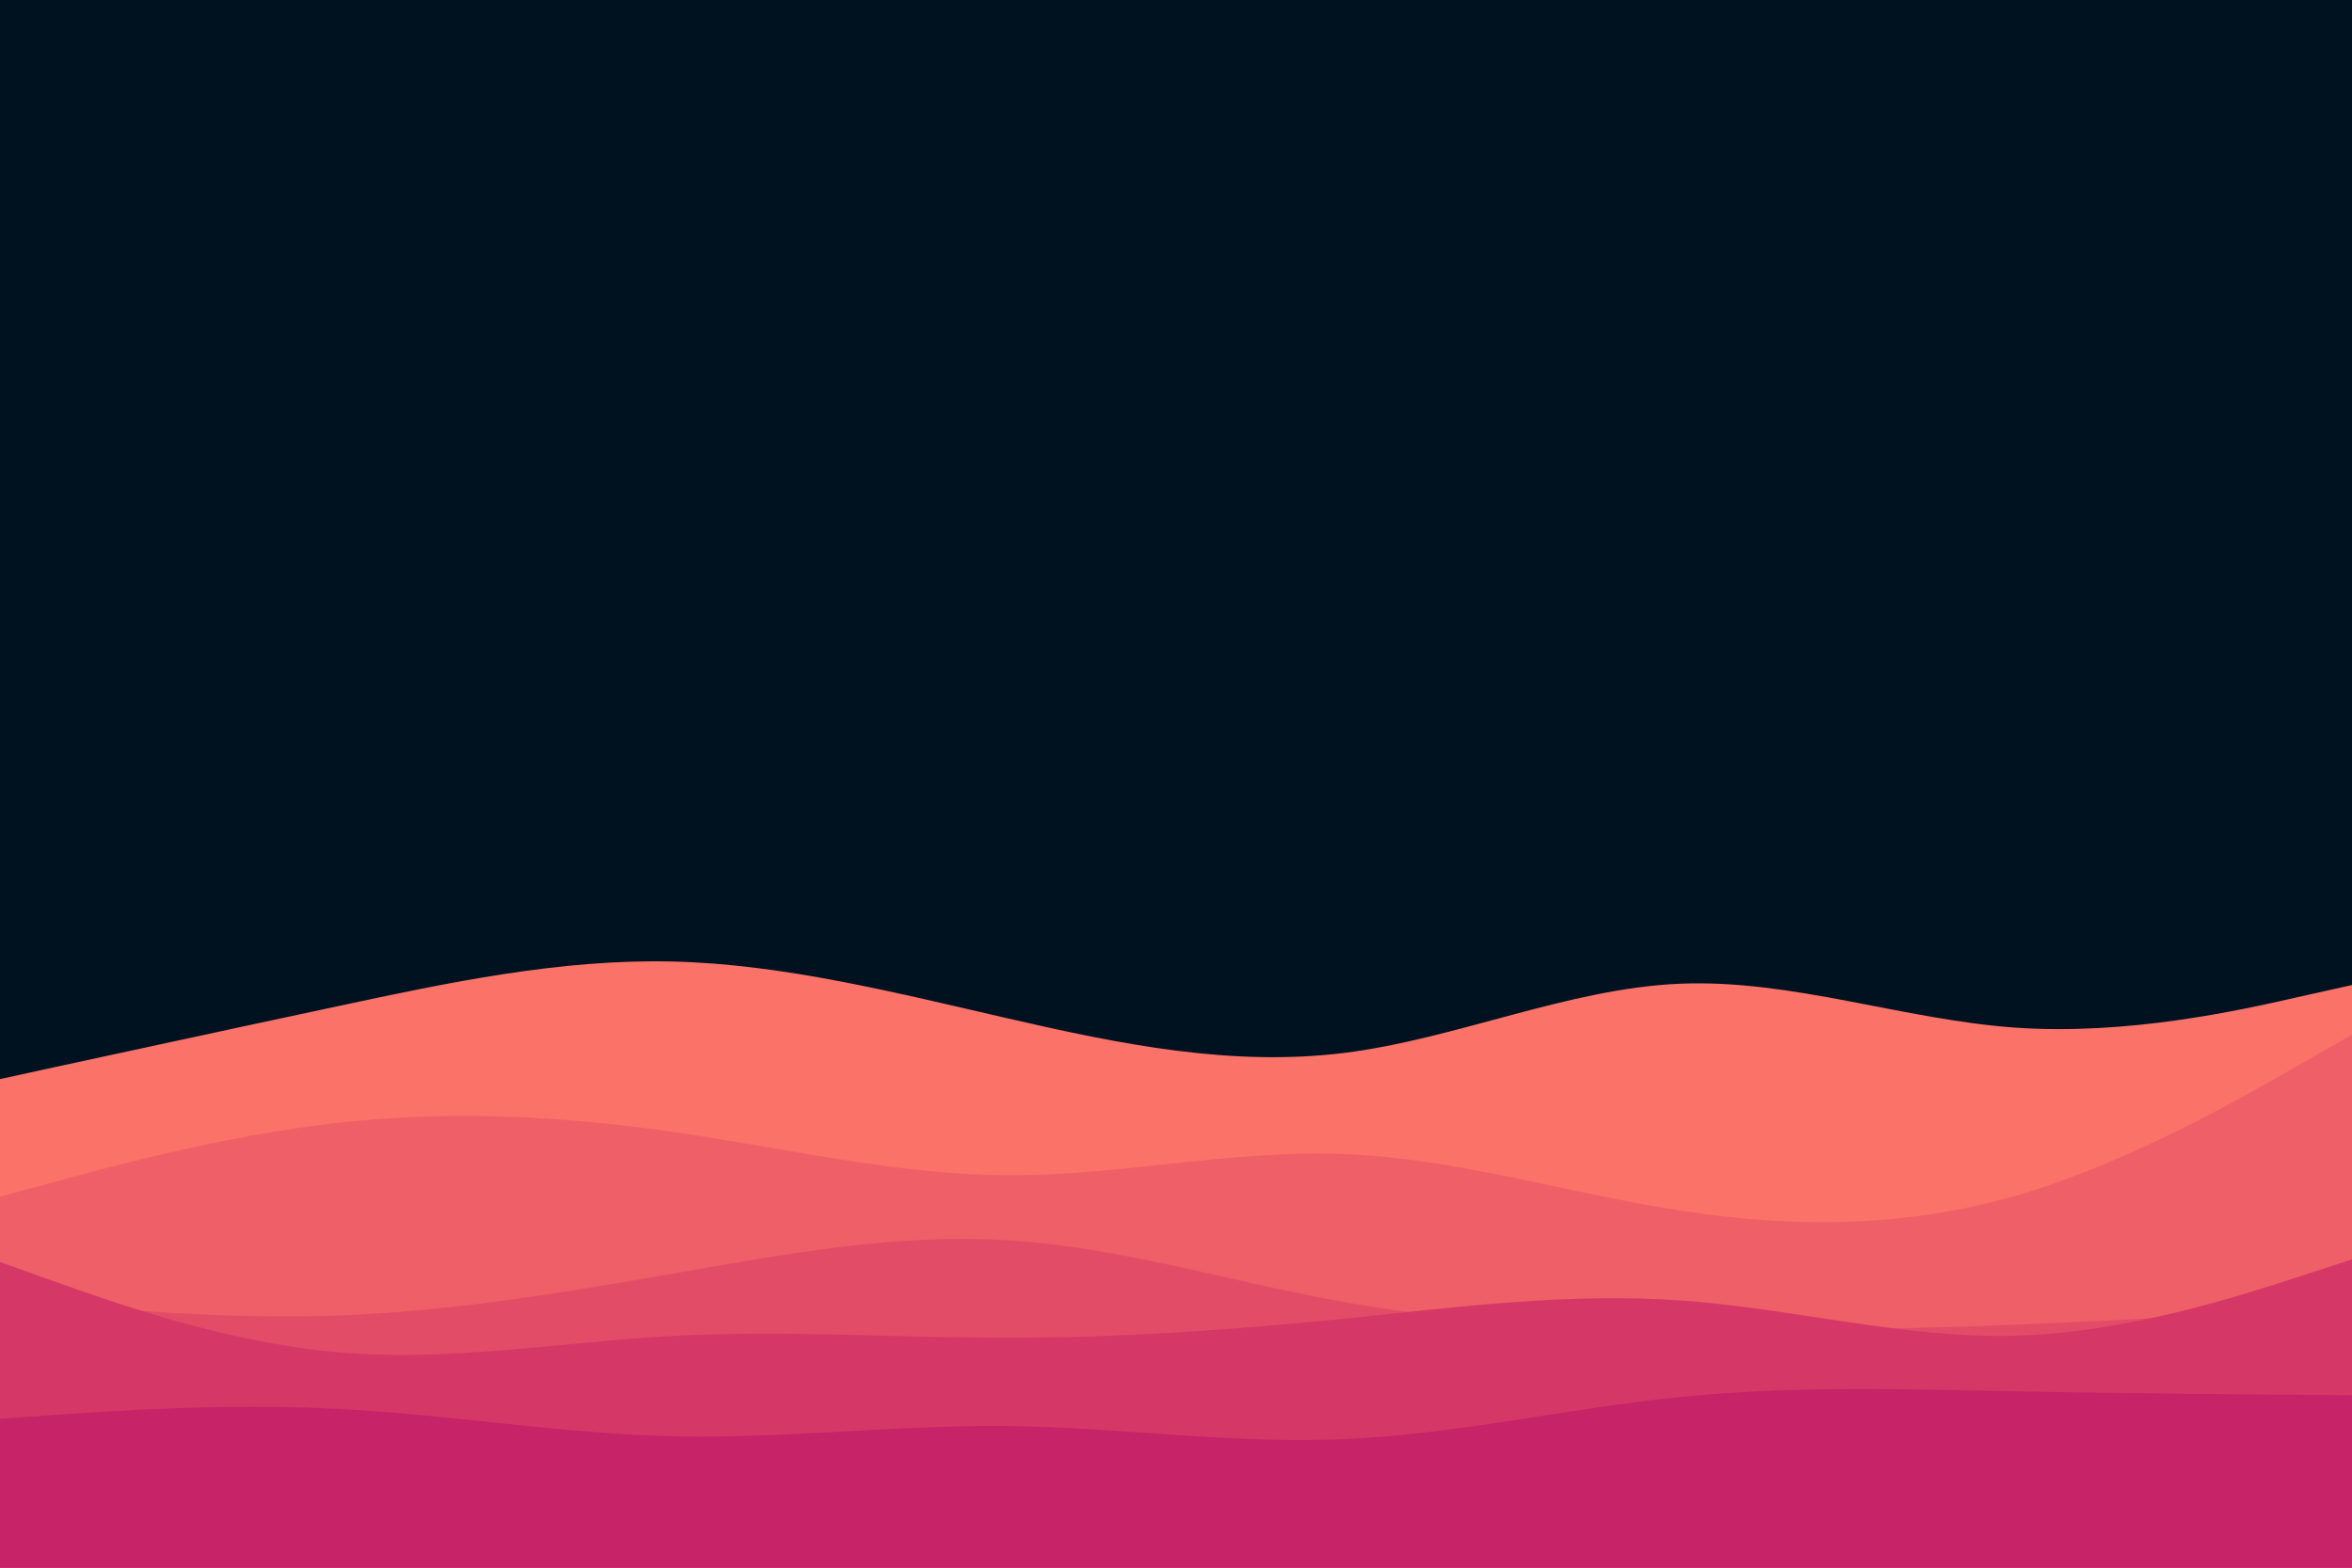 <svg id="visual" viewBox="0 0 900 600" width="900" height="600" xmlns="http://www.w3.org/2000/svg" xmlns:xlink="http://www.w3.org/1999/xlink" version="1.1"><rect x="0" y="0" width="900" height="600" fill="#001220"></rect><path d="M0 413L21.5 408.3C43 403.7 86 394.3 128.8 385.2C171.7 376 214.3 367 257.2 368C300 369 343 380 385.8 389.8C428.7 399.7 471.3 408.3 514.2 403C557 397.7 600 378.3 642.8 376.5C685.7 374.7 728.3 390.3 771.2 393.3C814 396.3 857 386.7 878.5 381.8L900 377L900 601L878.5 601C857 601 814 601 771.2 601C728.3 601 685.7 601 642.8 601C600 601 557 601 514.2 601C471.3 601 428.7 601 385.8 601C343 601 300 601 257.2 601C214.3 601 171.7 601 128.8 601C86 601 43 601 21.5 601L0 601Z" fill="#fa7268"></path><path d="M0 458L21.5 452.2C43 446.3 86 434.7 128.8 429.8C171.7 425 214.3 427 257.2 433.2C300 439.3 343 449.7 385.8 449.8C428.7 450 471.3 440 514.2 441.7C557 443.3 600 456.7 642.8 463.3C685.7 470 728.3 470 771.2 457.7C814 445.3 857 420.7 878.5 408.3L900 396L900 601L878.5 601C857 601 814 601 771.2 601C728.3 601 685.7 601 642.8 601C600 601 557 601 514.2 601C471.3 601 428.7 601 385.8 601C343 601 300 601 257.2 601C214.3 601 171.7 601 128.8 601C86 601 43 601 21.5 601L0 601Z" fill="#ef5f67"></path><path d="M0 497L21.5 499C43 501 86 505 128.8 503.5C171.7 502 214.3 495 257.2 487.5C300 480 343 472 385.8 474.7C428.7 477.3 471.3 490.7 514.2 498.3C557 506 600 508 642.8 508.7C685.7 509.3 728.3 508.7 771.2 507C814 505.3 857 502.7 878.5 501.3L900 500L900 601L878.5 601C857 601 814 601 771.2 601C728.3 601 685.7 601 642.8 601C600 601 557 601 514.2 601C471.3 601 428.7 601 385.8 601C343 601 300 601 257.2 601C214.3 601 171.7 601 128.8 601C86 601 43 601 21.5 601L0 601Z" fill="#e34c67"></path><path d="M0 483L21.5 490.7C43 498.3 86 513.7 128.8 517.5C171.7 521.3 214.3 513.7 257.2 511.3C300 509 343 512 385.8 512C428.7 512 471.3 509 514.2 504.7C557 500.3 600 494.7 642.8 497.7C685.7 500.7 728.3 512.3 771.2 511.2C814 510 857 496 878.5 489L900 482L900 601L878.5 601C857 601 814 601 771.2 601C728.3 601 685.7 601 642.8 601C600 601 557 601 514.2 601C471.3 601 428.7 601 385.8 601C343 601 300 601 257.2 601C214.3 601 171.7 601 128.8 601C86 601 43 601 21.5 601L0 601Z" fill="#d53867"></path><path d="M0 543L21.5 541.5C43 540 86 537 128.8 539.2C171.7 541.3 214.3 548.7 257.2 549.7C300 550.7 343 545.3 385.8 545.8C428.7 546.3 471.3 552.7 514.2 550.8C557 549 600 539 642.8 534.7C685.7 530.3 728.3 531.7 771.2 532.5C814 533.3 857 533.7 878.5 533.8L900 534L900 601L878.5 601C857 601 814 601 771.2 601C728.3 601 685.7 601 642.8 601C600 601 557 601 514.2 601C471.3 601 428.7 601 385.8 601C343 601 300 601 257.2 601C214.3 601 171.7 601 128.8 601C86 601 43 601 21.5 601L0 601Z" fill="#c62368"></path></svg>